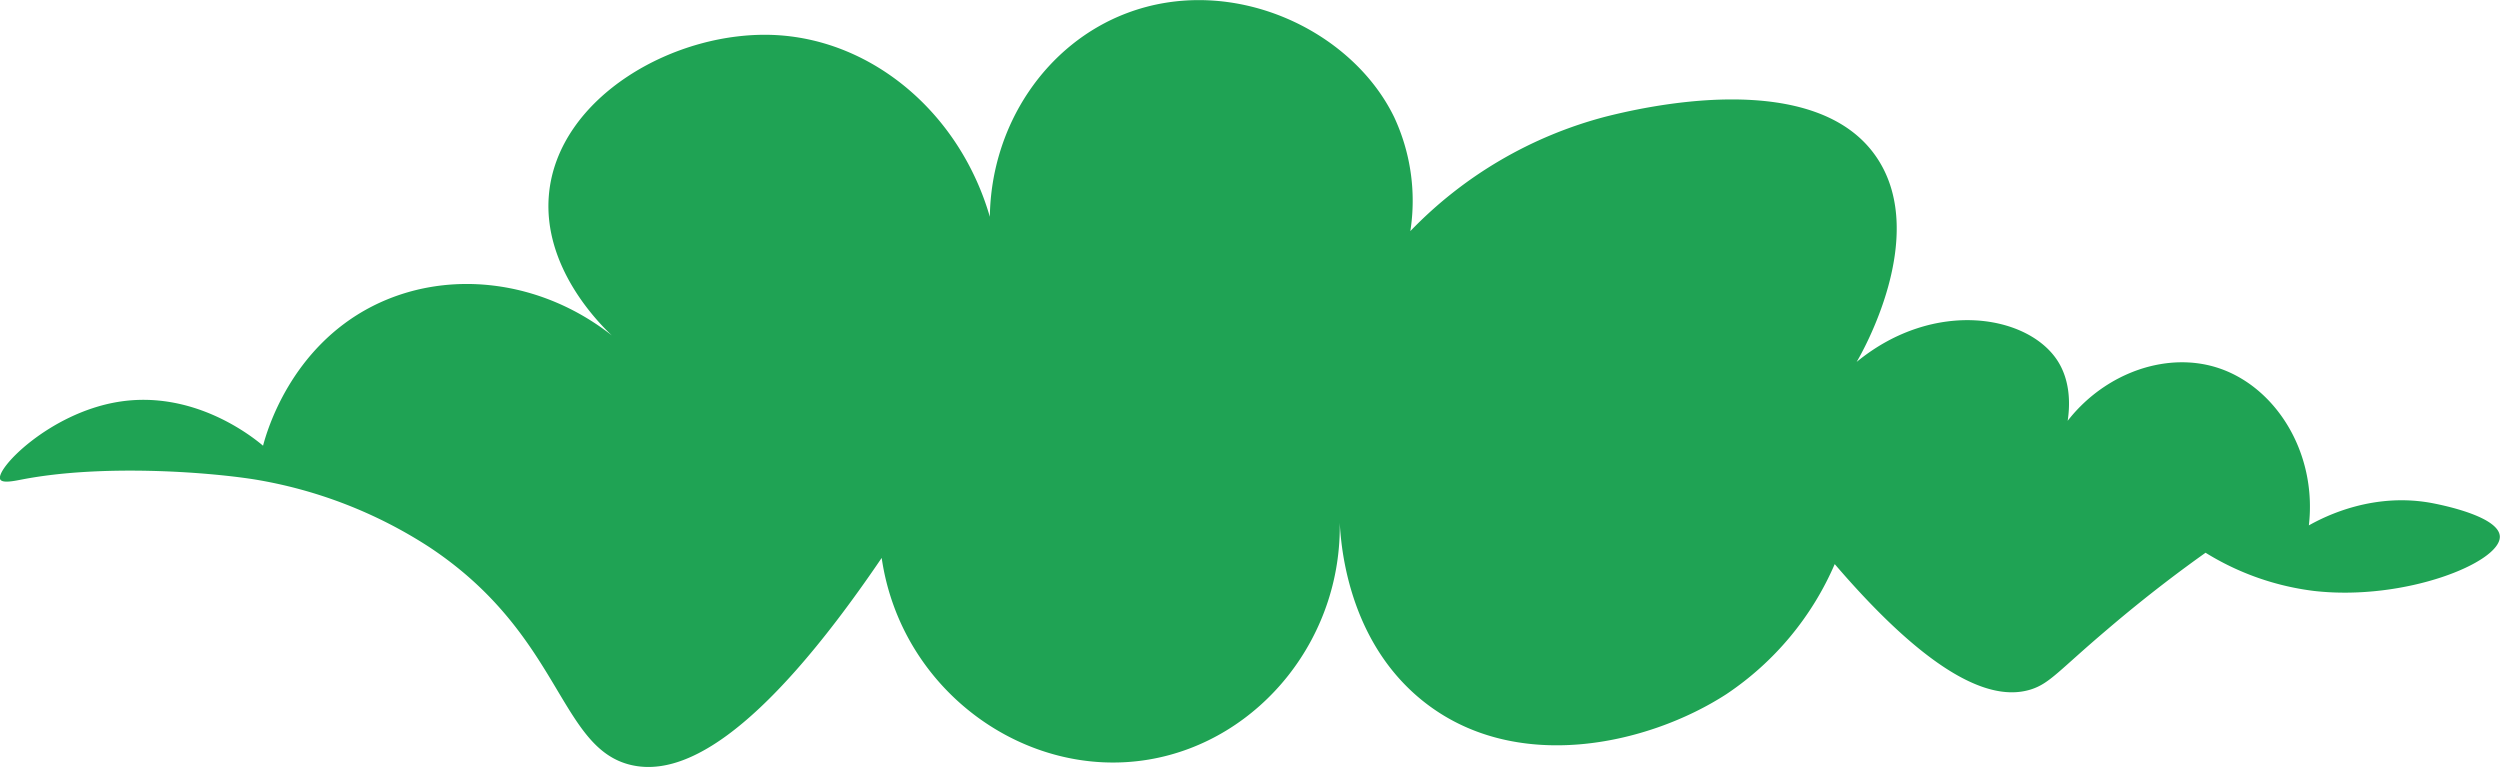 <svg id="Layer_1" data-name="Layer 1" xmlns="http://www.w3.org/2000/svg" viewBox="0 0 457.14 140.25">
  <defs>
    <style>
      .cls-1 {
        fill: #1fa354;
      }
    </style>
  </defs>
  <title>cloud-l-4</title>
  <g id="splash-bg">
    <g id="clouds1">
      <path class="cls-1" d="M1333.89,168.63c-9.09-1.43-28.17-2.77-42.52,0-1.4.27-3.6,0.74-4,0-1-1.85,8.93-12.08,21.48-14.17,13.82-2.3,24.57,6.31,26.57,8,0.69-2.61,5-17.81,19.93-25.47,13.69-7,30.88-4.92,43.85,5.31-2.38-2.26-12.65-12.5-11.51-25.69,1.54-17.89,23.14-30.26,41.63-29.23,17.7,1,33.51,14.31,39,33.22,0.23-16.81,10.31-31.67,25.06-37.24,19.17-7.25,41,2.92,48.83,18.93a36.16,36.16,0,0,1,3,20.93A76.48,76.48,0,0,1,1581,102.27c5.5-1.37,38.7-9.63,49.82,8,9,14.25-3,35.18-4,36.87,14.2-11.66,31.58-8.59,36.87,0,3.76,6.11,1.95,15.87-4,23.91,2.86-17.24,19.64-27,32.88-22.92,10.69,3.29,18.49,15.41,16.94,28.9,3.06-1.72,12-6.19,22.92-4,1.52,0.31,11.8,2.37,12,6,0.21,4.78-17.35,11.85-33.88,10a49,49,0,0,1-19.93-7c-4.08,2.9-10.46,7.61-17.94,14-8.91,7.55-10.5,9.88-14,11-6.13,1.92-16.71-.58-35.87-22.92A54.61,54.61,0,0,1,1603,207.89c-14.21,9.21-38.78,14.93-55.8,1-14.19-11.62-14.88-30.15-14.95-33.88,1.13,22.16-14.44,41.41-34.88,44.84-22.5,3.78-45.3-12.57-48.83-36.87-23,33.87-37,39.94-45.84,37.86C1389.5,217.74,1390,197,1365.82,181A83.54,83.54,0,0,0,1333.89,168.63Z" transform="translate(-1287.32 -80.96)"/>
    </g>
  </g>
</svg>
